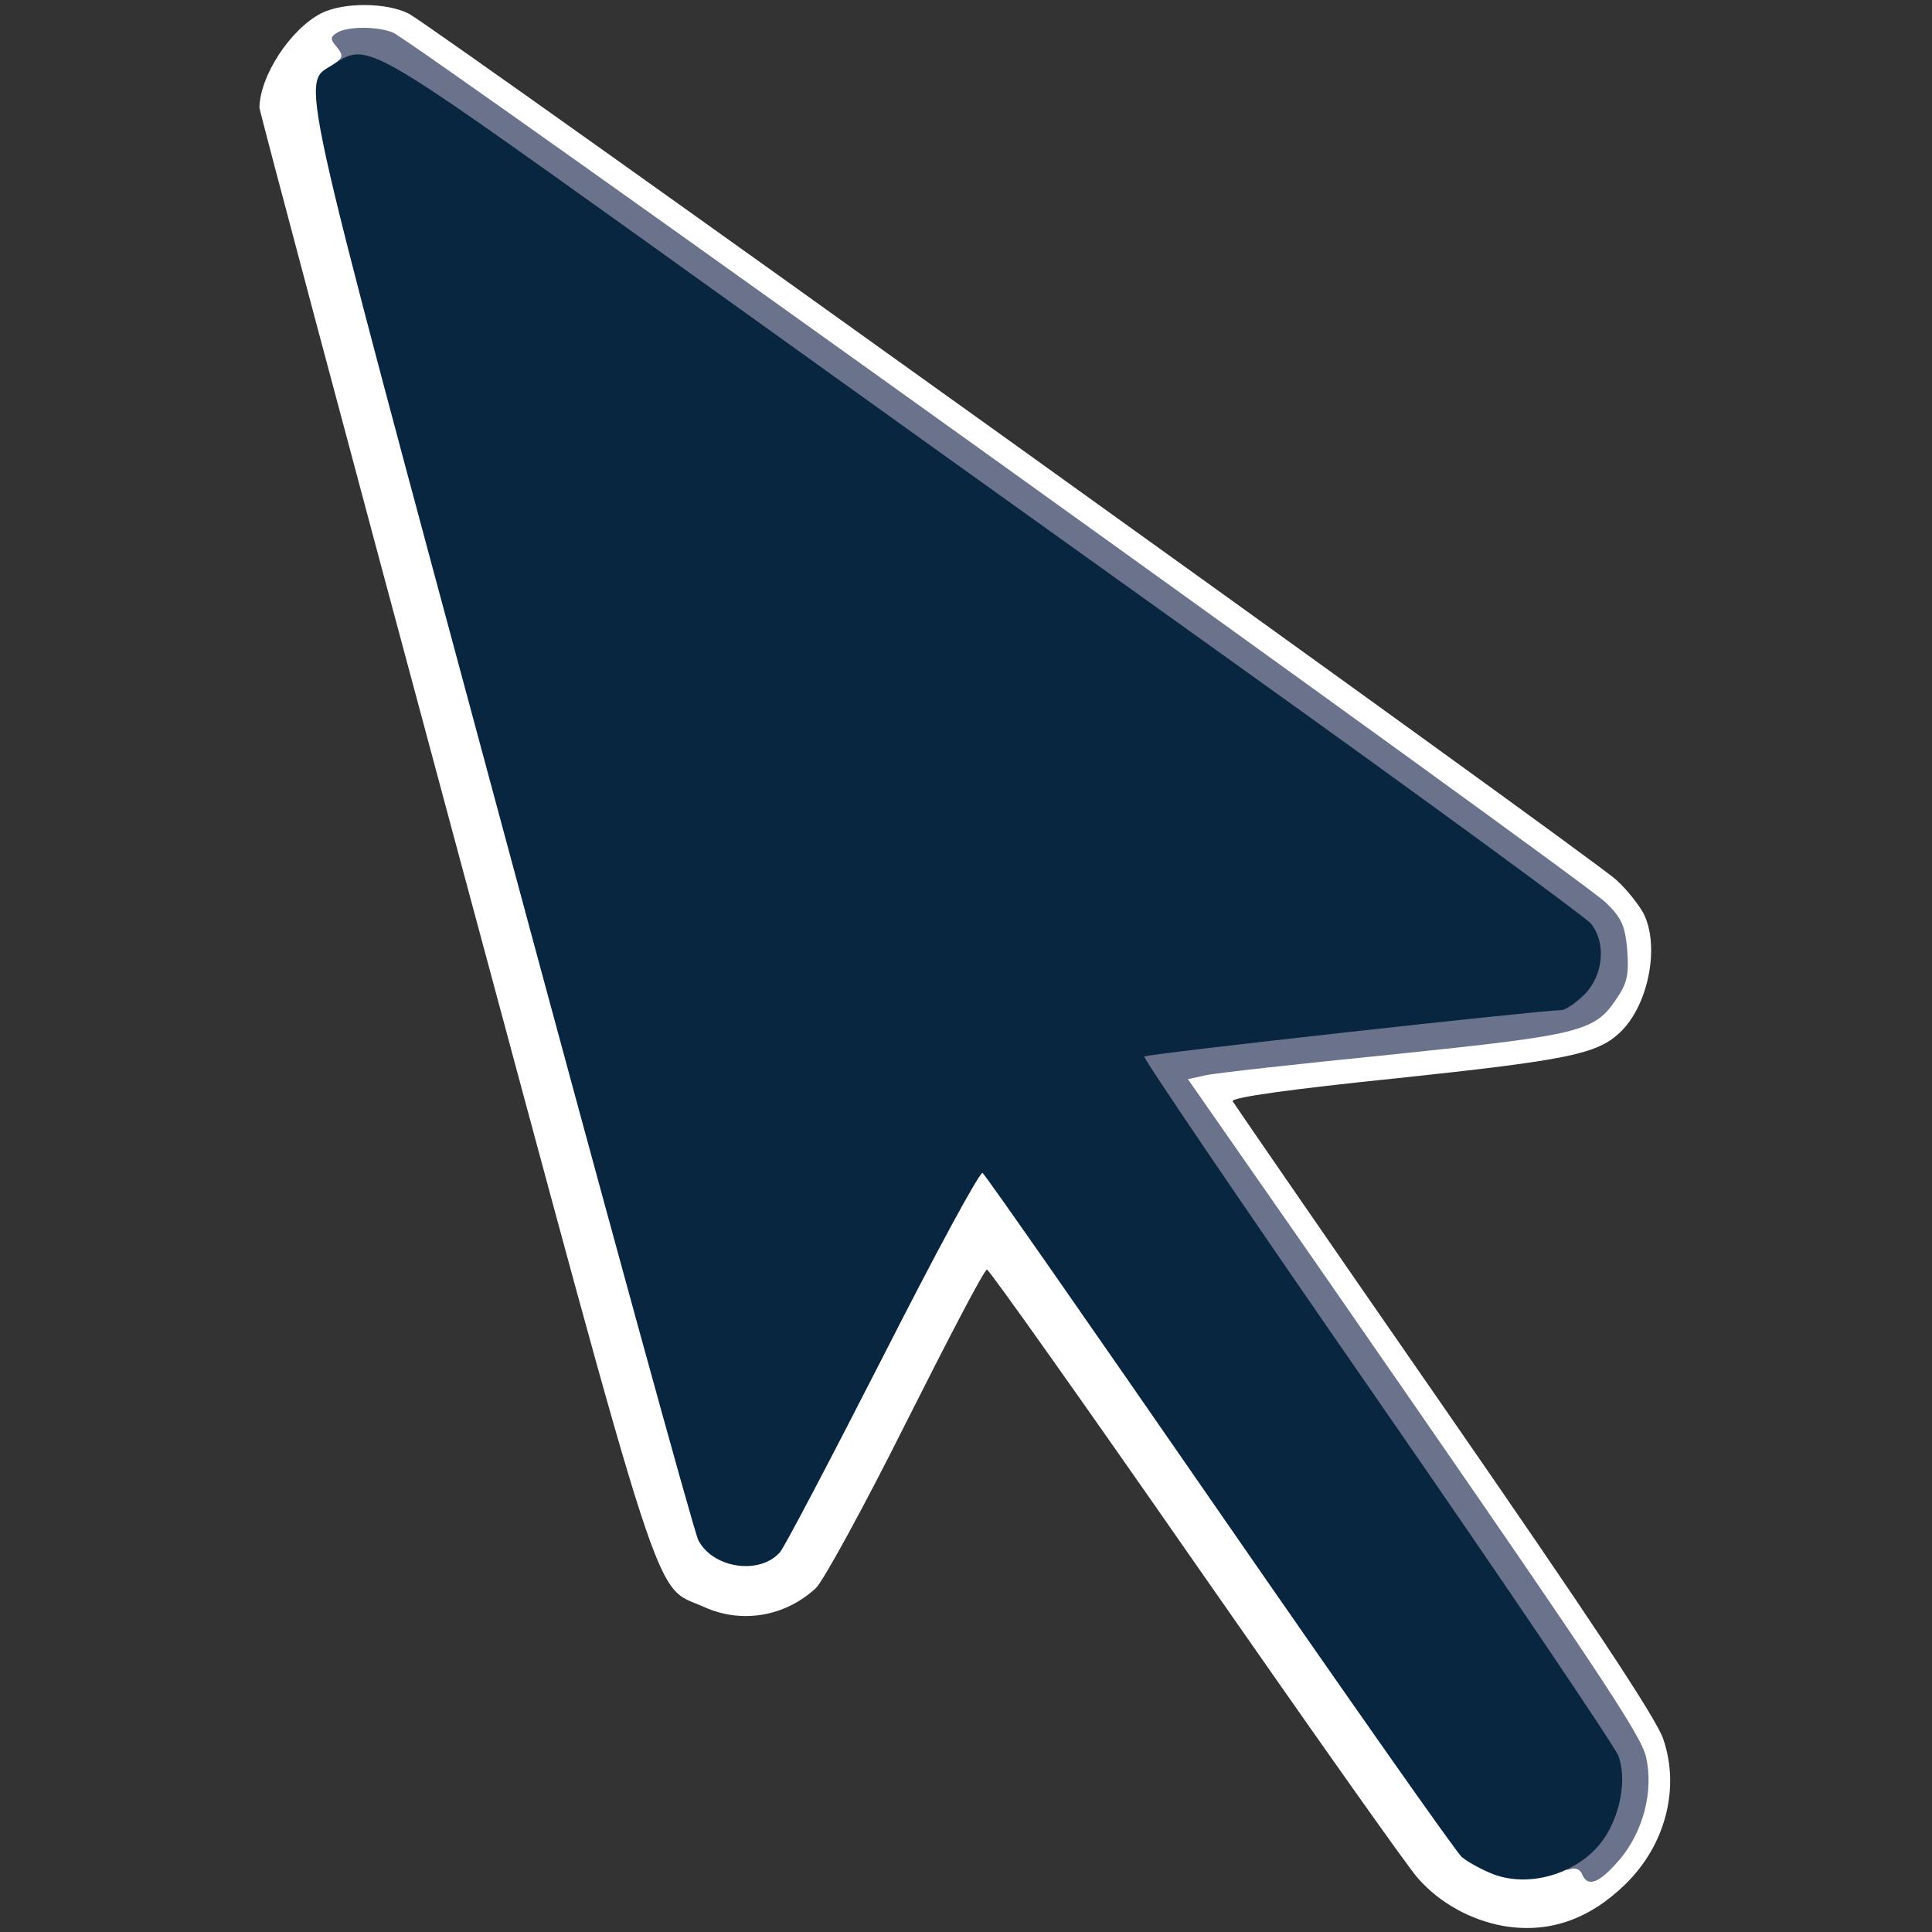 <?xml version="1.0" encoding="utf-8"?>
<!DOCTYPE svg PUBLIC "-//W3C//DTD SVG 1.0//EN" "http://www.w3.org/TR/2001/REC-SVG-20010904/DTD/svg10.dtd">
<svg version="1.0" xmlns="http://www.w3.org/2000/svg" width="32px" height="32px" viewBox="0 0 350 350" preserveAspectRatio="xMidYMid meet">
 <rect x="0" y="0" width="350" height="350" fill="#333333" stroke="none"/>
 <g fill="#ffffff">
  <path d="M272.3 348.9 c-5.9 -1.1 -11.4 -4.1 -15.4 -8.6 -1.9 -2.1 -20 -27.8 -40.4 -57.1 -20.3 -29.2 -37.3 -53.2 -37.7 -53.2 -0.5 0 -7 12.5 -14.7 27.8 -7.6 15.2 -15 28.7 -16.3 29.9 -5.6 5.2 -13.5 6.5 -20.3 3.4 -9.3 -4.2 -6.4 4.8 -45.3 -139.6 -19.4 -72.1 -35.2 -131.4 -35.2 -132 0.1 -5.8 5.6 -14.2 11.2 -17.1 4 -2 11.8 -2 15.9 0.1 4.6 2.4 214.6 153 218.7 156.9 1.9 1.7 4 4.4 4.9 6 3.1 6 0.9 17 -4.4 21.8 -4.1 3.8 -9.8 4.9 -39.9 8.1 -19.5 2 -30.3 3.5 -30.1 4.2 0.3 0.5 17.5 25.5 38.3 55.5 26.1 37.7 38.4 56.2 39.7 60 3.1 9 0.4 19.3 -6.9 26.4 -6.6 6.4 -13.9 8.9 -22.1 7.5z m13 -13.5 c5.9 -0.8 8.8 -4.3 9.5 -11.5 0.6 -5.9 5.2 1.3 -45 -71.1 -28.7 -41.6 -37.8 -55.5 -37.8 -57.7 0 -3.5 -3 -3 38 -7.2 33.2 -3.4 35.9 -4 39.8 -9.9 2.8 -4.3 2.3 -7.3 -2.1 -11.7 -1.8 -1.7 -50.2 -36.8 -107.7 -78 -121.5 -87.1 -109.9 -78.9 -112.7 -79.7 -2 -0.6 -2.3 -0.4 -2.3 2 0 1.6 -1 3.6 -2.6 5.1 -2.1 1.9 -2.5 3 -2 5.3 1.6 8.4 67.9 252.7 69.2 255.1 1.9 3.7 5.9 4.8 8.4 2.3 1 -1.1 9.5 -17.1 19 -35.7 l17.2 -33.8 3.6 0.3 c3.6 0.3 4.1 0.9 46.2 61.8 29.6 42.8 43.6 62.2 46 63.8 2.7 1.8 4.3 2.2 7 1.8 1.9 -0.3 5.6 -0.9 8.3 -1.2z"/>
 </g>
 <g fill="#6b738c">
  <path d="M286.6 339.5 c-0.3 -0.8 -1.2 -1.2 -2.1 -0.9 -2.3 0.9 -2 -3.8 0.4 -5.3 1 -0.6 2.8 -3.2 4 -5.6 1.7 -3.5 1.9 -5 1.1 -7.1 -0.5 -1.4 -20.1 -30.2 -43.5 -64 -36.2 -52.3 -42.5 -61.9 -42.5 -64.9 0 -4.3 -4 -3.5 42 -8.3 19 -2 35.3 -4 36.2 -4.5 1 -0.5 2.5 -2.1 3.4 -3.4 1.4 -2.2 1.4 -2.6 0.1 -4.6 -1.4 -1.9 -34.8 -26.1 -175 -126.5 -40.6 -29.1 -44.1 -31.4 -47.9 -31.4 -3.8 0 -4 -0.1 -2.3 -1.4 1.7 -1.2 1.7 -1.6 0.5 -3.1 -1.2 -1.4 -1.2 -1.8 0.1 -2.6 1.8 -1.1 7.1 -1.2 10.1 0 3.2 1.2 215.6 153.5 219.7 157.6 2.9 2.8 3.5 4.2 3.9 8.7 0.3 4.4 0 5.9 -2 8.8 -3.9 5.9 -6.6 6.5 -40.3 10 -17 1.7 -32.4 3.4 -34.1 3.8 l-3.2 0.7 21.6 31 c52.9 76.3 60.4 87.6 61.4 91.8 1.4 6.2 -0.5 13.5 -4.8 18.6 -3.7 4.3 -5.8 5.1 -6.8 2.6z"/>
 </g>
 <g fill="#092641">
  <path d="M270.7 339.6 c-2.1 -0.8 -4.7 -2.2 -5.9 -3.2 -1.1 -1 -20.9 -29.2 -44 -62.6 -23.1 -33.4 -42.3 -61 -42.8 -61.3 -0.5 -0.3 -8.6 14.7 -18 33.2 -9.5 18.6 -17.9 34.6 -18.7 35.5 -3.7 4.2 -12.2 2.9 -14.8 -2.2 -0.8 -1.6 -17 -60.5 -36 -131.1 -37.6 -139.6 -36 -132.4 -30 -136.3 6.1 -4 6.1 -3.9 55.2 31.2 25.2 18.1 73.9 53 108.3 77.6 34.4 24.6 63.3 45.8 64.2 46.9 2.8 3.5 2.3 9.3 -1.1 12.8 -1.6 1.6 -3.5 2.9 -4.3 2.9 -3.6 0 -75 7.9 -75.5 8.4 -0.3 0.2 18.7 28.2 42.2 62.1 23.5 33.9 43.1 63 43.7 64.6 1.5 4.2 0.4 10.4 -2.5 14.8 -4.1 6.2 -13.1 9.2 -20 6.7z"/>
 </g>
</svg>